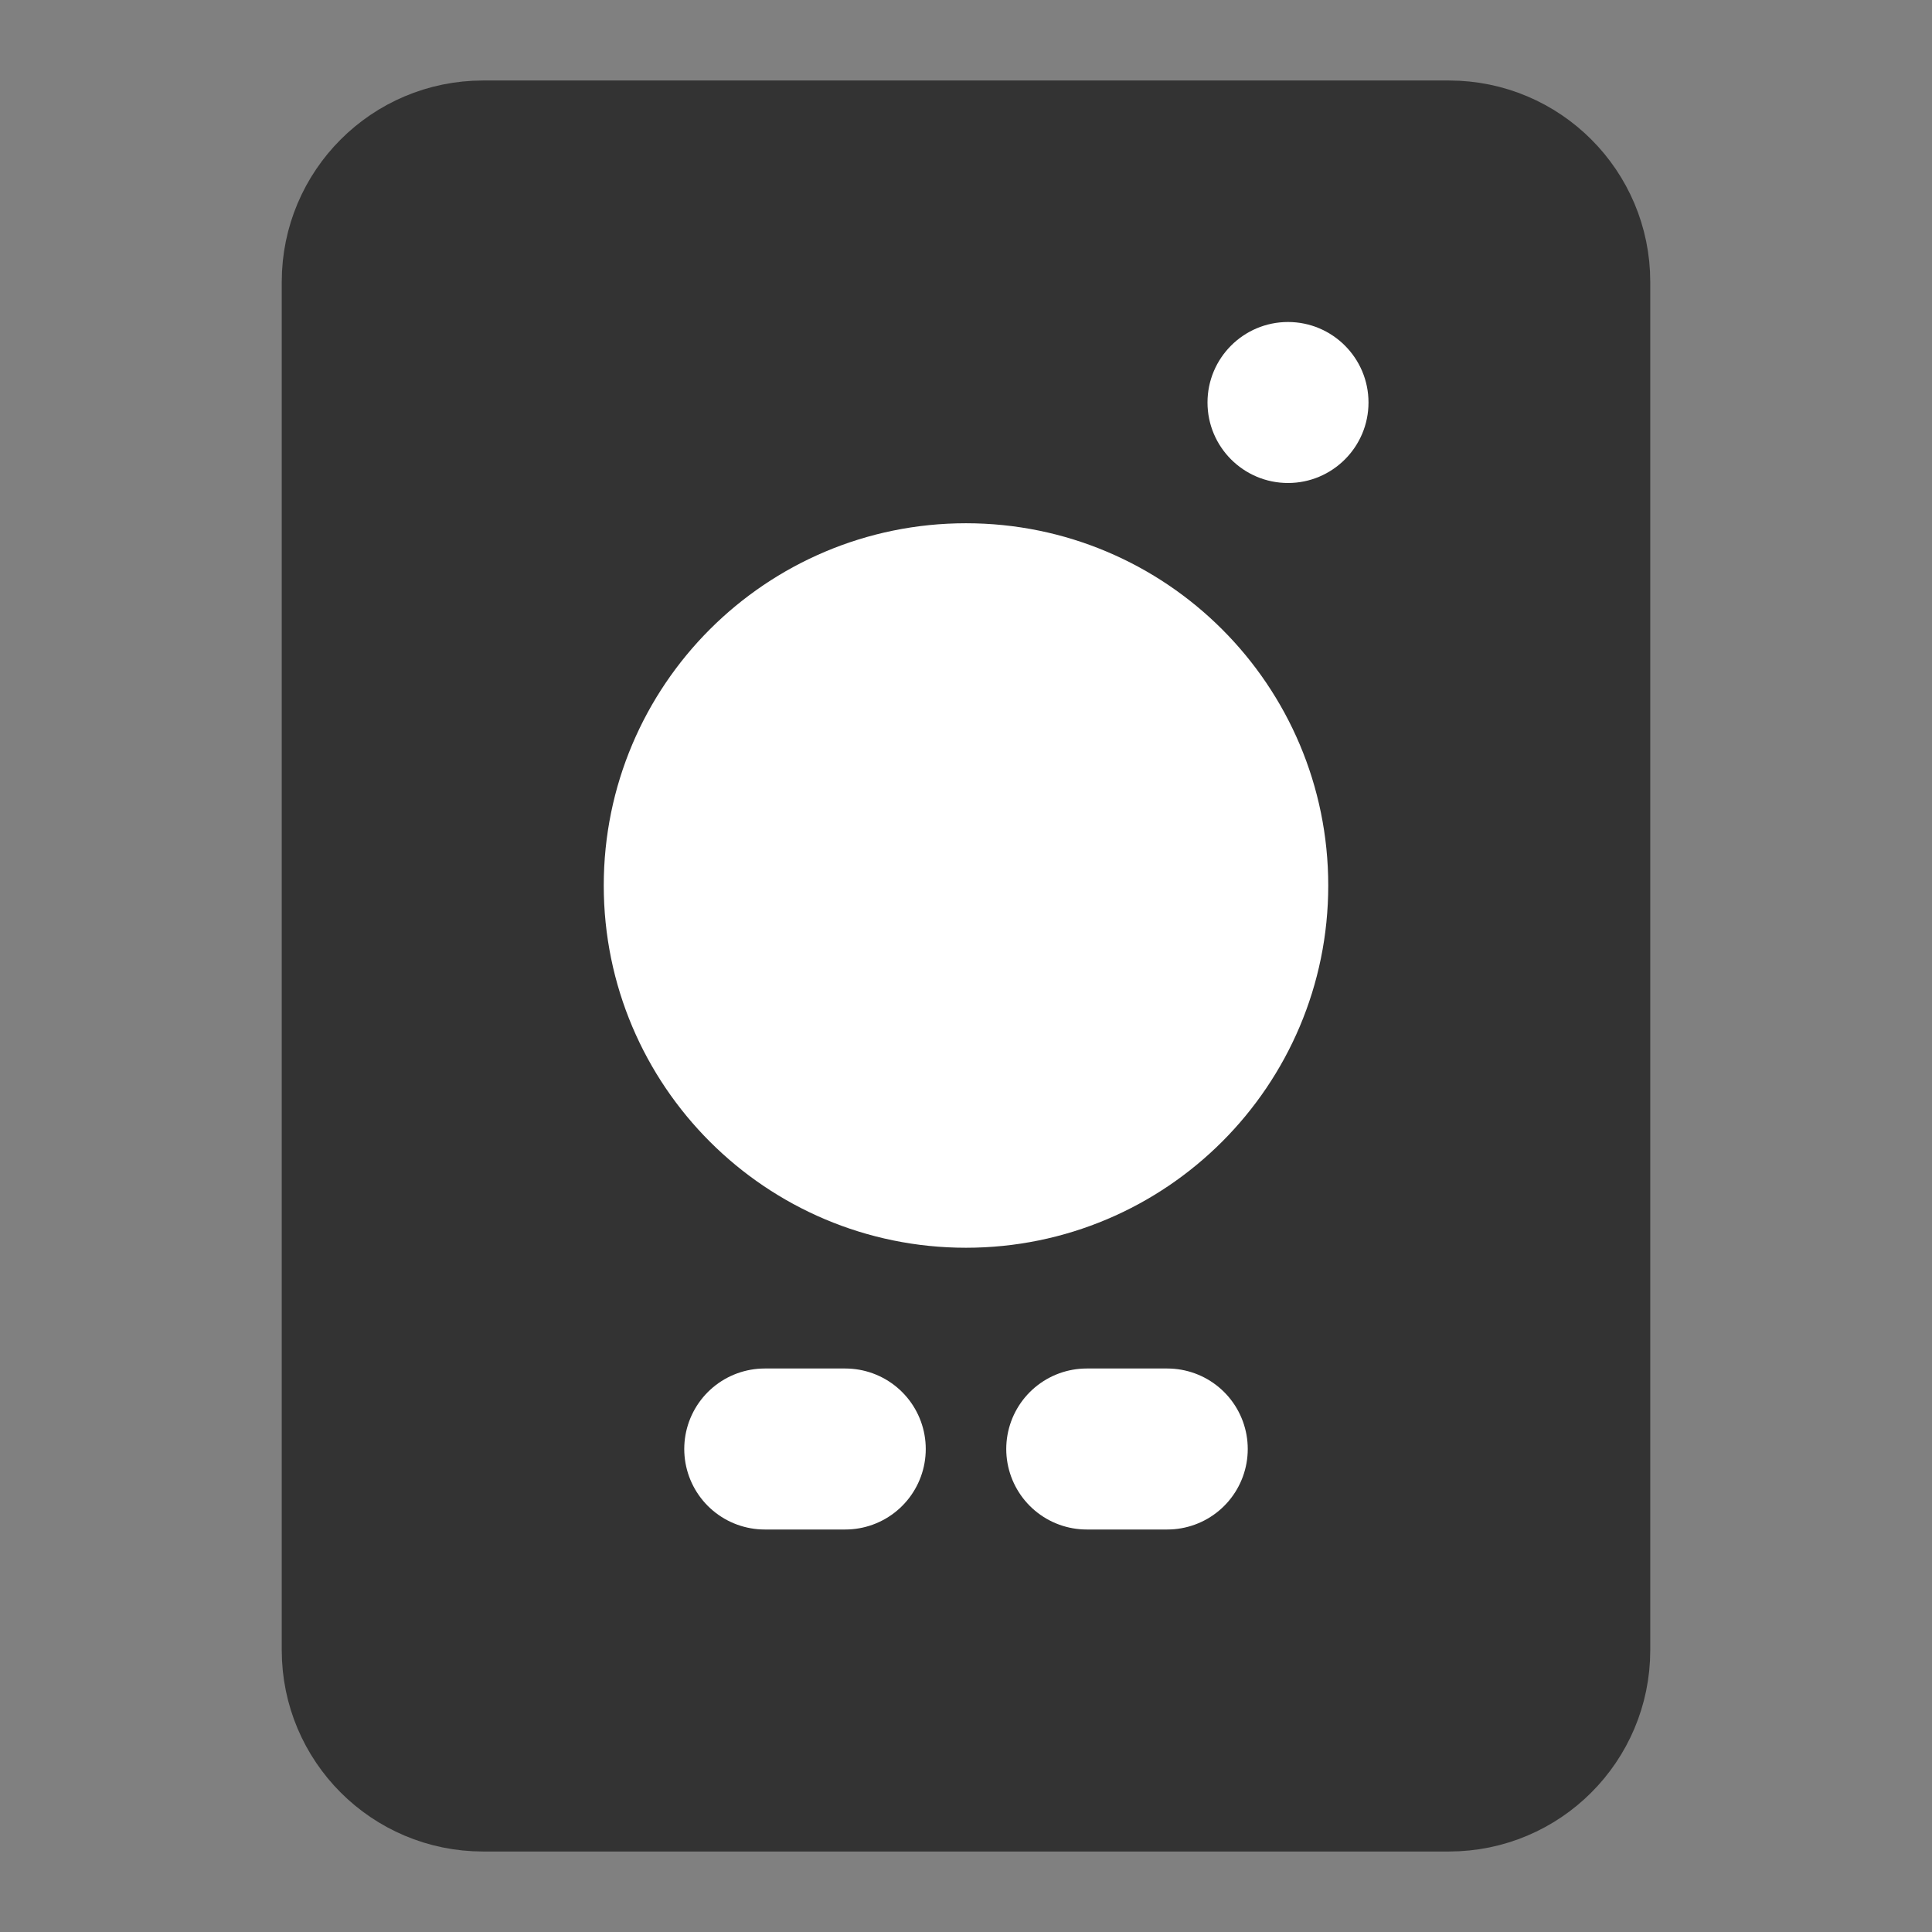 <svg width="24" height="24" viewBox="0 0 24 24" fill="none" xmlns="http://www.w3.org/2000/svg">
<rect x="0" y="0" width="24" height="24" fill="#808080" stroke="none"/>
<path d="M4.5 3.5C4.5 2.672 5.172 2 6 2H18C18.828 2 19.5 2.672 19.5 3.5V20.5C19.5 21.328 18.828 22 18 22H6C5.172 22 4.5 21.328 4.5 20.5V3.5Z" fill="#333333" stroke="#333333" stroke-width="2"/>
<path d="M12 14.5C13.933 14.5 15.5 12.933 15.5 11C15.5 9.067 13.933 7.5 12 7.5C10.067 7.5 8.5 9.067 8.5 11C8.5 12.933 10.067 14.5 12 14.5Z" fill="white" stroke="white" stroke-width="2" stroke-linejoin="round"/>
<path d="M17 5C17 4.448 16.552 4 16 4C15.448 4 15 4.448 15 5C15 5.552 15.448 6 16 6C16.552 6 17 5.552 17 5Z" fill="white"/>
<path d="M13.5 18H14.5" stroke="white" stroke-width="2" stroke-linecap="round" stroke-linejoin="round"/>
<path d="M9.5 18H10.5" stroke="white" stroke-width="2" stroke-linecap="round" stroke-linejoin="round"/>
</svg>
